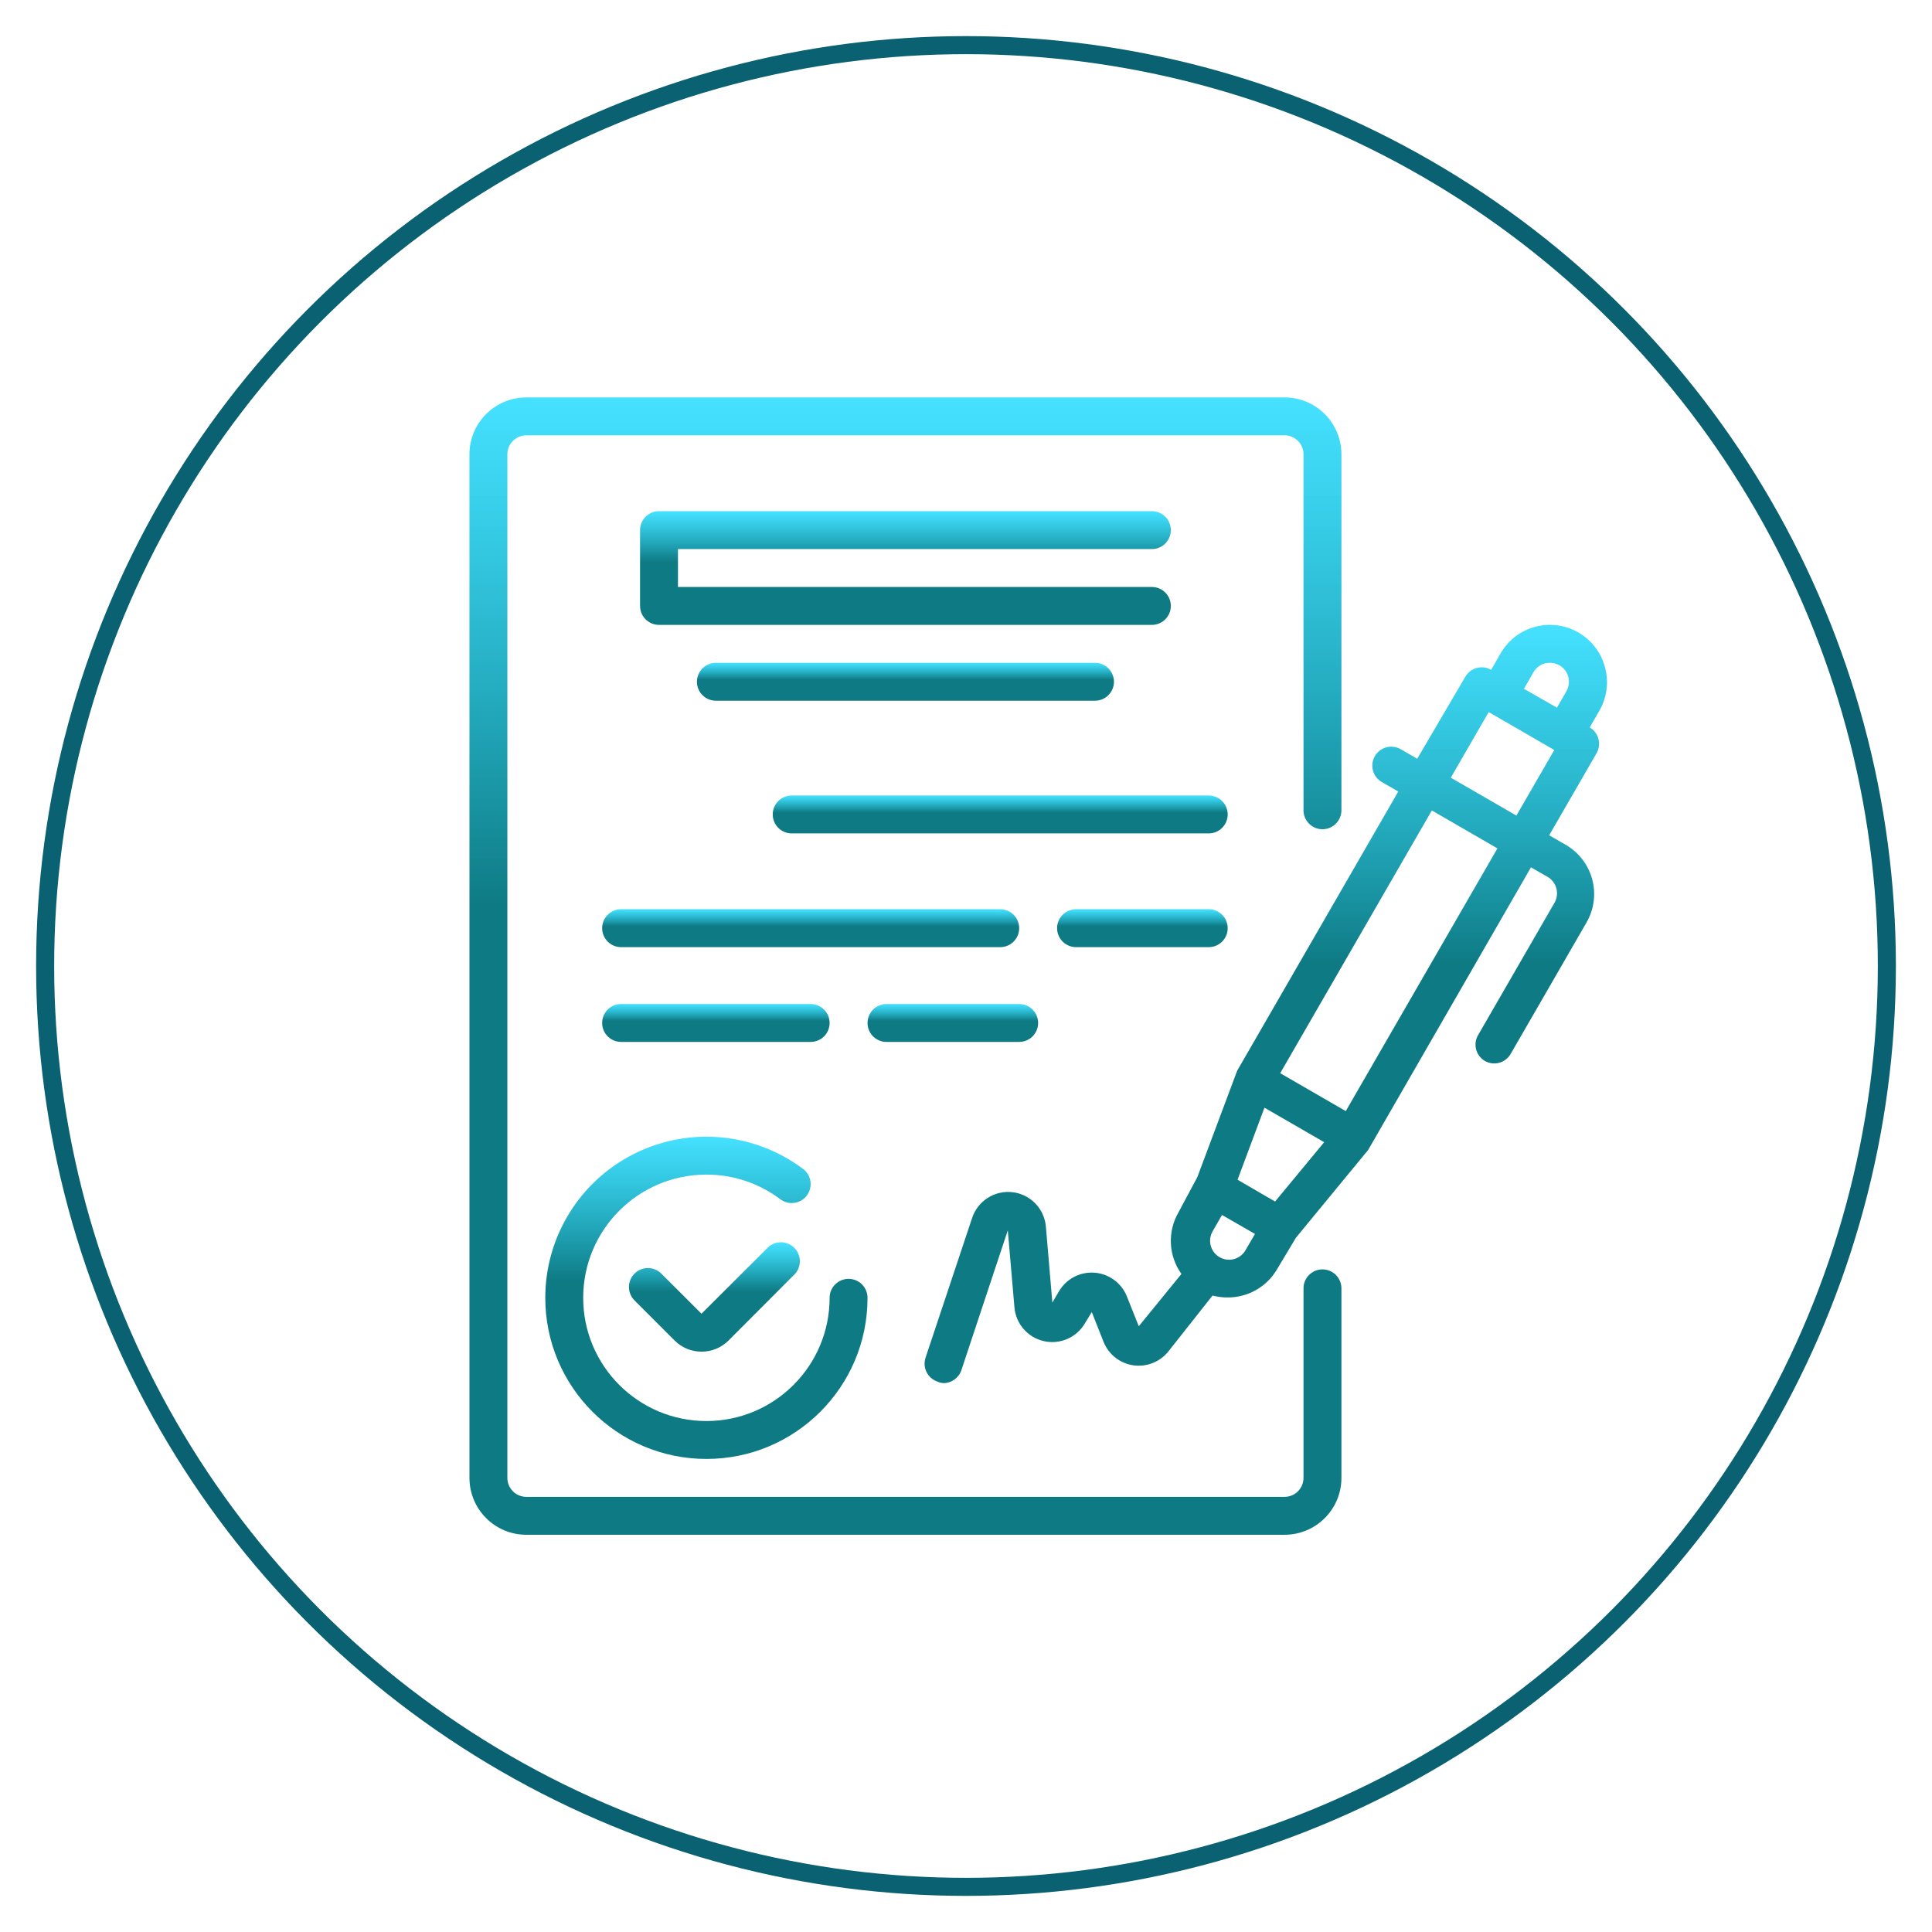<svg width="214" height="214" viewBox="0 0 214 214" fill="none" xmlns="http://www.w3.org/2000/svg">
<g filter="url(#filter0_d)">
<circle cx="107" cy="103" r="103" fill="white"/>
<circle cx="107" cy="103" r="102" stroke="#096172" stroke-width="2"/>
</g>
<g clip-path="url(#clip0)" filter="url(#filter1_d)">
<path d="M177.768 69.878C177.335 68.266 176.277 66.891 174.829 66.057C173.38 65.22 171.658 64.993 170.042 65.427C168.429 65.862 167.054 66.918 166.22 68.366L165.17 70.193C164.173 69.62 162.899 69.957 162.315 70.95L156.982 80.04L155.155 78.99C154.671 78.711 154.095 78.635 153.556 78.78C153.016 78.927 152.556 79.282 152.278 79.768C151.709 80.771 152.056 82.047 153.056 82.623L154.882 83.673L137.036 114.6L132.626 126.38L130.526 130.306C129.297 132.444 129.428 135.103 130.863 137.109L126.138 142.903L124.816 139.587C124.219 138.108 122.838 137.096 121.25 136.972C119.661 136.846 118.139 137.632 117.32 138.998L116.564 140.279L115.85 131.88C115.686 129.893 114.148 128.296 112.169 128.056C110.189 127.817 108.315 129.004 107.683 130.894L102.518 146.389C102.157 147.485 102.747 148.666 103.84 149.035C104.045 149.131 104.266 149.188 104.491 149.202C105.393 149.205 106.197 148.63 106.486 147.775L111.63 132.28L112.365 140.804C112.516 142.623 113.824 144.135 115.601 144.547C117.379 144.959 119.218 144.176 120.154 142.61L120.931 141.329L122.233 144.626C122.786 146.015 124.036 147.006 125.515 147.227C126.995 147.447 128.479 146.864 129.414 145.696L134.306 139.503C134.848 139.644 135.405 139.715 135.965 139.713C138.216 139.73 140.305 138.545 141.445 136.605L143.545 133.098L151.544 123.377L169.58 92.071L171.407 93.121C171.894 93.4 172.249 93.86 172.393 94.403C172.539 94.941 172.463 95.515 172.184 95.998L163.785 110.549C163.469 111.026 163.361 111.613 163.488 112.173C163.615 112.731 163.965 113.214 164.457 113.508C164.941 113.789 165.517 113.865 166.056 113.72C166.597 113.573 167.056 113.218 167.334 112.732L175.732 98.181C176.57 96.733 176.796 95.01 176.362 93.395C175.927 91.781 174.87 90.406 173.422 89.573L171.596 88.523L176.845 79.431C177.418 78.434 177.08 77.16 176.089 76.576L177.139 74.749C177.999 73.278 178.227 71.521 177.768 69.878ZM169.853 70.466C170.13 69.98 170.592 69.624 171.134 69.48C171.673 69.346 172.243 69.421 172.729 69.69C173.216 69.968 173.571 70.429 173.717 70.97C173.85 71.509 173.775 72.079 173.507 72.565L172.457 74.392L168.803 72.293L169.853 70.466ZM141.235 129.089L140.185 128.48L137.078 126.673L140.059 118.695L146.673 122.516L141.235 129.089ZM134.936 135.156C134.049 134.538 133.776 133.348 134.306 132.405L135.356 130.579L139.009 132.679L137.959 134.484C137.665 134.995 137.171 135.358 136.596 135.486C136.021 135.613 135.419 135.494 134.936 135.156ZM149.066 119.073L141.802 114.874L158.599 85.772L165.864 89.972L149.066 119.073ZM167.963 86.339L160.699 82.14L164.898 74.875L172.162 79.075L167.963 86.339Z" fill="url(#paint0_linear)"/>
<path d="M85.132 134.106L77.7 141.518L73.249 137.067C72.43 136.253 71.107 136.253 70.288 137.067C69.89 137.461 69.666 137.998 69.666 138.557C69.666 139.117 69.89 139.654 70.288 140.048L74.739 144.5C75.527 145.281 76.591 145.719 77.7 145.717C78.816 145.724 79.889 145.286 80.681 144.5L88.093 137.067C88.806 136.233 88.758 134.992 87.983 134.217C87.207 133.441 85.965 133.392 85.132 134.106Z" fill="url(#paint1_linear)"/>
<path d="M60.399 139.754C60.399 149.612 68.389 157.601 78.246 157.601C88.102 157.601 96.093 149.612 96.093 139.754C96.093 138.595 95.152 137.654 93.993 137.654C92.833 137.654 91.893 138.595 91.893 139.754C91.893 147.291 85.783 153.402 78.246 153.402C70.708 153.402 64.598 147.291 64.598 139.754C64.598 132.217 70.708 126.106 78.246 126.106C81.2 126.098 84.076 127.057 86.434 128.837C87.362 129.533 88.678 129.344 89.373 128.416C90.069 127.488 89.882 126.173 88.954 125.477C83.546 121.421 76.31 120.769 70.264 123.791C64.218 126.815 60.399 132.995 60.399 139.754Z" fill="url(#paint2_linear)"/>
<path d="M127.587 56.818C128.747 56.818 129.687 55.879 129.687 54.718C129.687 53.559 128.747 52.619 127.587 52.619H72.996C71.837 52.619 70.897 53.559 70.897 54.718V63.117C70.897 64.277 71.837 65.216 72.996 65.216H127.587C128.747 65.216 129.687 64.277 129.687 63.117C129.687 61.957 128.747 61.017 127.587 61.017H75.096V56.818H127.587Z" fill="url(#paint3_linear)"/>
<path d="M79.295 69.416C78.136 69.416 77.196 70.356 77.196 71.516C77.196 72.676 78.136 73.615 79.295 73.615H121.288C122.448 73.615 123.388 72.676 123.388 71.516C123.388 70.356 122.448 69.416 121.288 69.416H79.295Z" fill="url(#paint4_linear)"/>
<path d="M133.886 84.113H87.694C86.534 84.113 85.594 85.053 85.594 86.213C85.594 87.374 86.534 88.313 87.694 88.313H133.886C135.046 88.313 135.986 87.374 135.986 86.213C135.986 85.053 135.046 84.113 133.886 84.113Z" fill="url(#paint5_linear)"/>
<path d="M112.89 98.811C112.89 97.651 111.95 96.711 110.79 96.711H68.797C67.638 96.711 66.698 97.651 66.698 98.811C66.698 99.972 67.638 100.911 68.797 100.911H110.79C111.95 100.911 112.89 99.972 112.89 98.811Z" fill="url(#paint6_linear)"/>
<path d="M133.886 96.711H119.189C118.029 96.711 117.089 97.651 117.089 98.811C117.089 99.972 118.029 100.911 119.189 100.911H133.886C135.046 100.911 135.986 99.972 135.986 98.811C135.986 97.651 135.046 96.711 133.886 96.711Z" fill="url(#paint7_linear)"/>
<path d="M89.794 111.409C90.953 111.409 91.893 110.47 91.893 109.309C91.893 108.15 90.953 107.209 89.794 107.209H68.797C67.638 107.209 66.698 108.15 66.698 109.309C66.698 110.47 67.638 111.409 68.797 111.409H89.794Z" fill="url(#paint8_linear)"/>
<path d="M98.192 111.409H112.89C114.049 111.409 114.989 110.47 114.989 109.309C114.989 108.15 114.049 107.209 112.89 107.209H98.192C97.033 107.209 96.093 108.15 96.093 109.309C96.093 110.47 97.033 111.409 98.192 111.409Z" fill="url(#paint9_linear)"/>
<path d="M146.484 136.605C145.324 136.605 144.384 137.545 144.384 138.704V159.701C144.384 160.861 143.444 161.8 142.285 161.8H58.299C57.139 161.8 56.199 160.861 56.199 159.701V46.32C56.199 45.16 57.139 44.22 58.299 44.22H142.285C143.444 44.22 144.384 45.16 144.384 46.32V85.752C144.384 86.911 145.324 87.851 146.484 87.851C147.643 87.851 148.584 86.911 148.584 85.752V46.32C148.584 42.841 145.763 40.021 142.285 40.021H58.299C54.82 40.021 52 42.841 52 46.32V159.701C52 163.18 54.82 166 58.299 166H142.285C145.763 166 148.584 163.18 148.584 159.701V138.704C148.584 137.545 147.643 136.605 146.484 136.605Z" fill="url(#paint10_linear)"/>
</g>
<defs>
<filter id="filter0_d" x="0" y="0" width="214" height="214" filterUnits="userSpaceOnUse" color-interpolation-filters="sRGB">
<feFlood flood-opacity="0" result="BackgroundImageFix"/>
<feColorMatrix in="SourceAlpha" type="matrix" values="0 0 0 0 0 0 0 0 0 0 0 0 0 0 0 0 0 0 127 0"/>
<feOffset dy="4"/>
<feGaussianBlur stdDeviation="2"/>
<feColorMatrix type="matrix" values="0 0 0 0 0 0 0 0 0 0 0 0 0 0 0 0 0 0 0.25 0"/>
<feBlend mode="normal" in2="BackgroundImageFix" result="effect1_dropShadow"/>
<feBlend mode="normal" in="SourceGraphic" in2="effect1_dropShadow" result="shape"/>
</filter>
<filter id="filter1_d" x="48" y="40" width="134" height="134" filterUnits="userSpaceOnUse" color-interpolation-filters="sRGB">
<feFlood flood-opacity="0" result="BackgroundImageFix"/>
<feColorMatrix in="SourceAlpha" type="matrix" values="0 0 0 0 0 0 0 0 0 0 0 0 0 0 0 0 0 0 127 0"/>
<feOffset dy="4"/>
<feGaussianBlur stdDeviation="2"/>
<feColorMatrix type="matrix" values="0 0 0 0 0 0 0 0 0 0 0 0 0 0 0 0 0 0 0.3 0"/>
<feBlend mode="normal" in2="BackgroundImageFix" result="effect1_dropShadow"/>
<feBlend mode="normal" in="SourceGraphic" in2="effect1_dropShadow" result="shape"/>
</filter>
<linearGradient id="paint0_linear" x1="140.206" y1="65.211" x2="140.206" y2="149.202" gradientUnits="userSpaceOnUse">
<stop stop-color="#00D6FF" stop-opacity="0.73"/>
<stop offset="0.448" stop-color="#0E7A83"/>
</linearGradient>
<linearGradient id="paint1_linear" x1="79.132" y1="133.601" x2="79.132" y2="145.718" gradientUnits="userSpaceOnUse">
<stop stop-color="#00D6FF" stop-opacity="0.73"/>
<stop offset="0.448" stop-color="#0E7A83"/>
</linearGradient>
<linearGradient id="paint2_linear" x1="78.246" y1="121.908" x2="78.246" y2="157.601" gradientUnits="userSpaceOnUse">
<stop stop-color="#00D6FF" stop-opacity="0.73"/>
<stop offset="0.448" stop-color="#0E7A83"/>
</linearGradient>
<linearGradient id="paint3_linear" x1="100.292" y1="52.619" x2="100.292" y2="65.216" gradientUnits="userSpaceOnUse">
<stop stop-color="#00D6FF" stop-opacity="0.73"/>
<stop offset="0.448" stop-color="#0E7A83"/>
</linearGradient>
<linearGradient id="paint4_linear" x1="100.292" y1="69.416" x2="100.292" y2="73.615" gradientUnits="userSpaceOnUse">
<stop stop-color="#00D6FF" stop-opacity="0.73"/>
<stop offset="0.448" stop-color="#0E7A83"/>
</linearGradient>
<linearGradient id="paint5_linear" x1="110.79" y1="84.113" x2="110.79" y2="88.313" gradientUnits="userSpaceOnUse">
<stop stop-color="#00D6FF" stop-opacity="0.73"/>
<stop offset="0.448" stop-color="#0E7A83"/>
</linearGradient>
<linearGradient id="paint6_linear" x1="89.794" y1="96.711" x2="89.794" y2="100.911" gradientUnits="userSpaceOnUse">
<stop stop-color="#00D6FF" stop-opacity="0.73"/>
<stop offset="0.448" stop-color="#0E7A83"/>
</linearGradient>
<linearGradient id="paint7_linear" x1="126.537" y1="96.711" x2="126.537" y2="100.911" gradientUnits="userSpaceOnUse">
<stop stop-color="#00D6FF" stop-opacity="0.73"/>
<stop offset="0.448" stop-color="#0E7A83"/>
</linearGradient>
<linearGradient id="paint8_linear" x1="79.295" y1="107.209" x2="79.295" y2="111.409" gradientUnits="userSpaceOnUse">
<stop stop-color="#00D6FF" stop-opacity="0.73"/>
<stop offset="0.448" stop-color="#0E7A83"/>
</linearGradient>
<linearGradient id="paint9_linear" x1="105.541" y1="107.209" x2="105.541" y2="111.409" gradientUnits="userSpaceOnUse">
<stop stop-color="#00D6FF" stop-opacity="0.73"/>
<stop offset="0.448" stop-color="#0E7A83"/>
</linearGradient>
<linearGradient id="paint10_linear" x1="100.292" y1="40.021" x2="100.292" y2="166" gradientUnits="userSpaceOnUse">
<stop stop-color="#00D6FF" stop-opacity="0.73"/>
<stop offset="0.448" stop-color="#0E7A83"/>
</linearGradient>
<clipPath id="clip0">
<rect width="126" height="126" fill="white" transform="translate(52 40)"/>
</clipPath>
</defs>
</svg>
